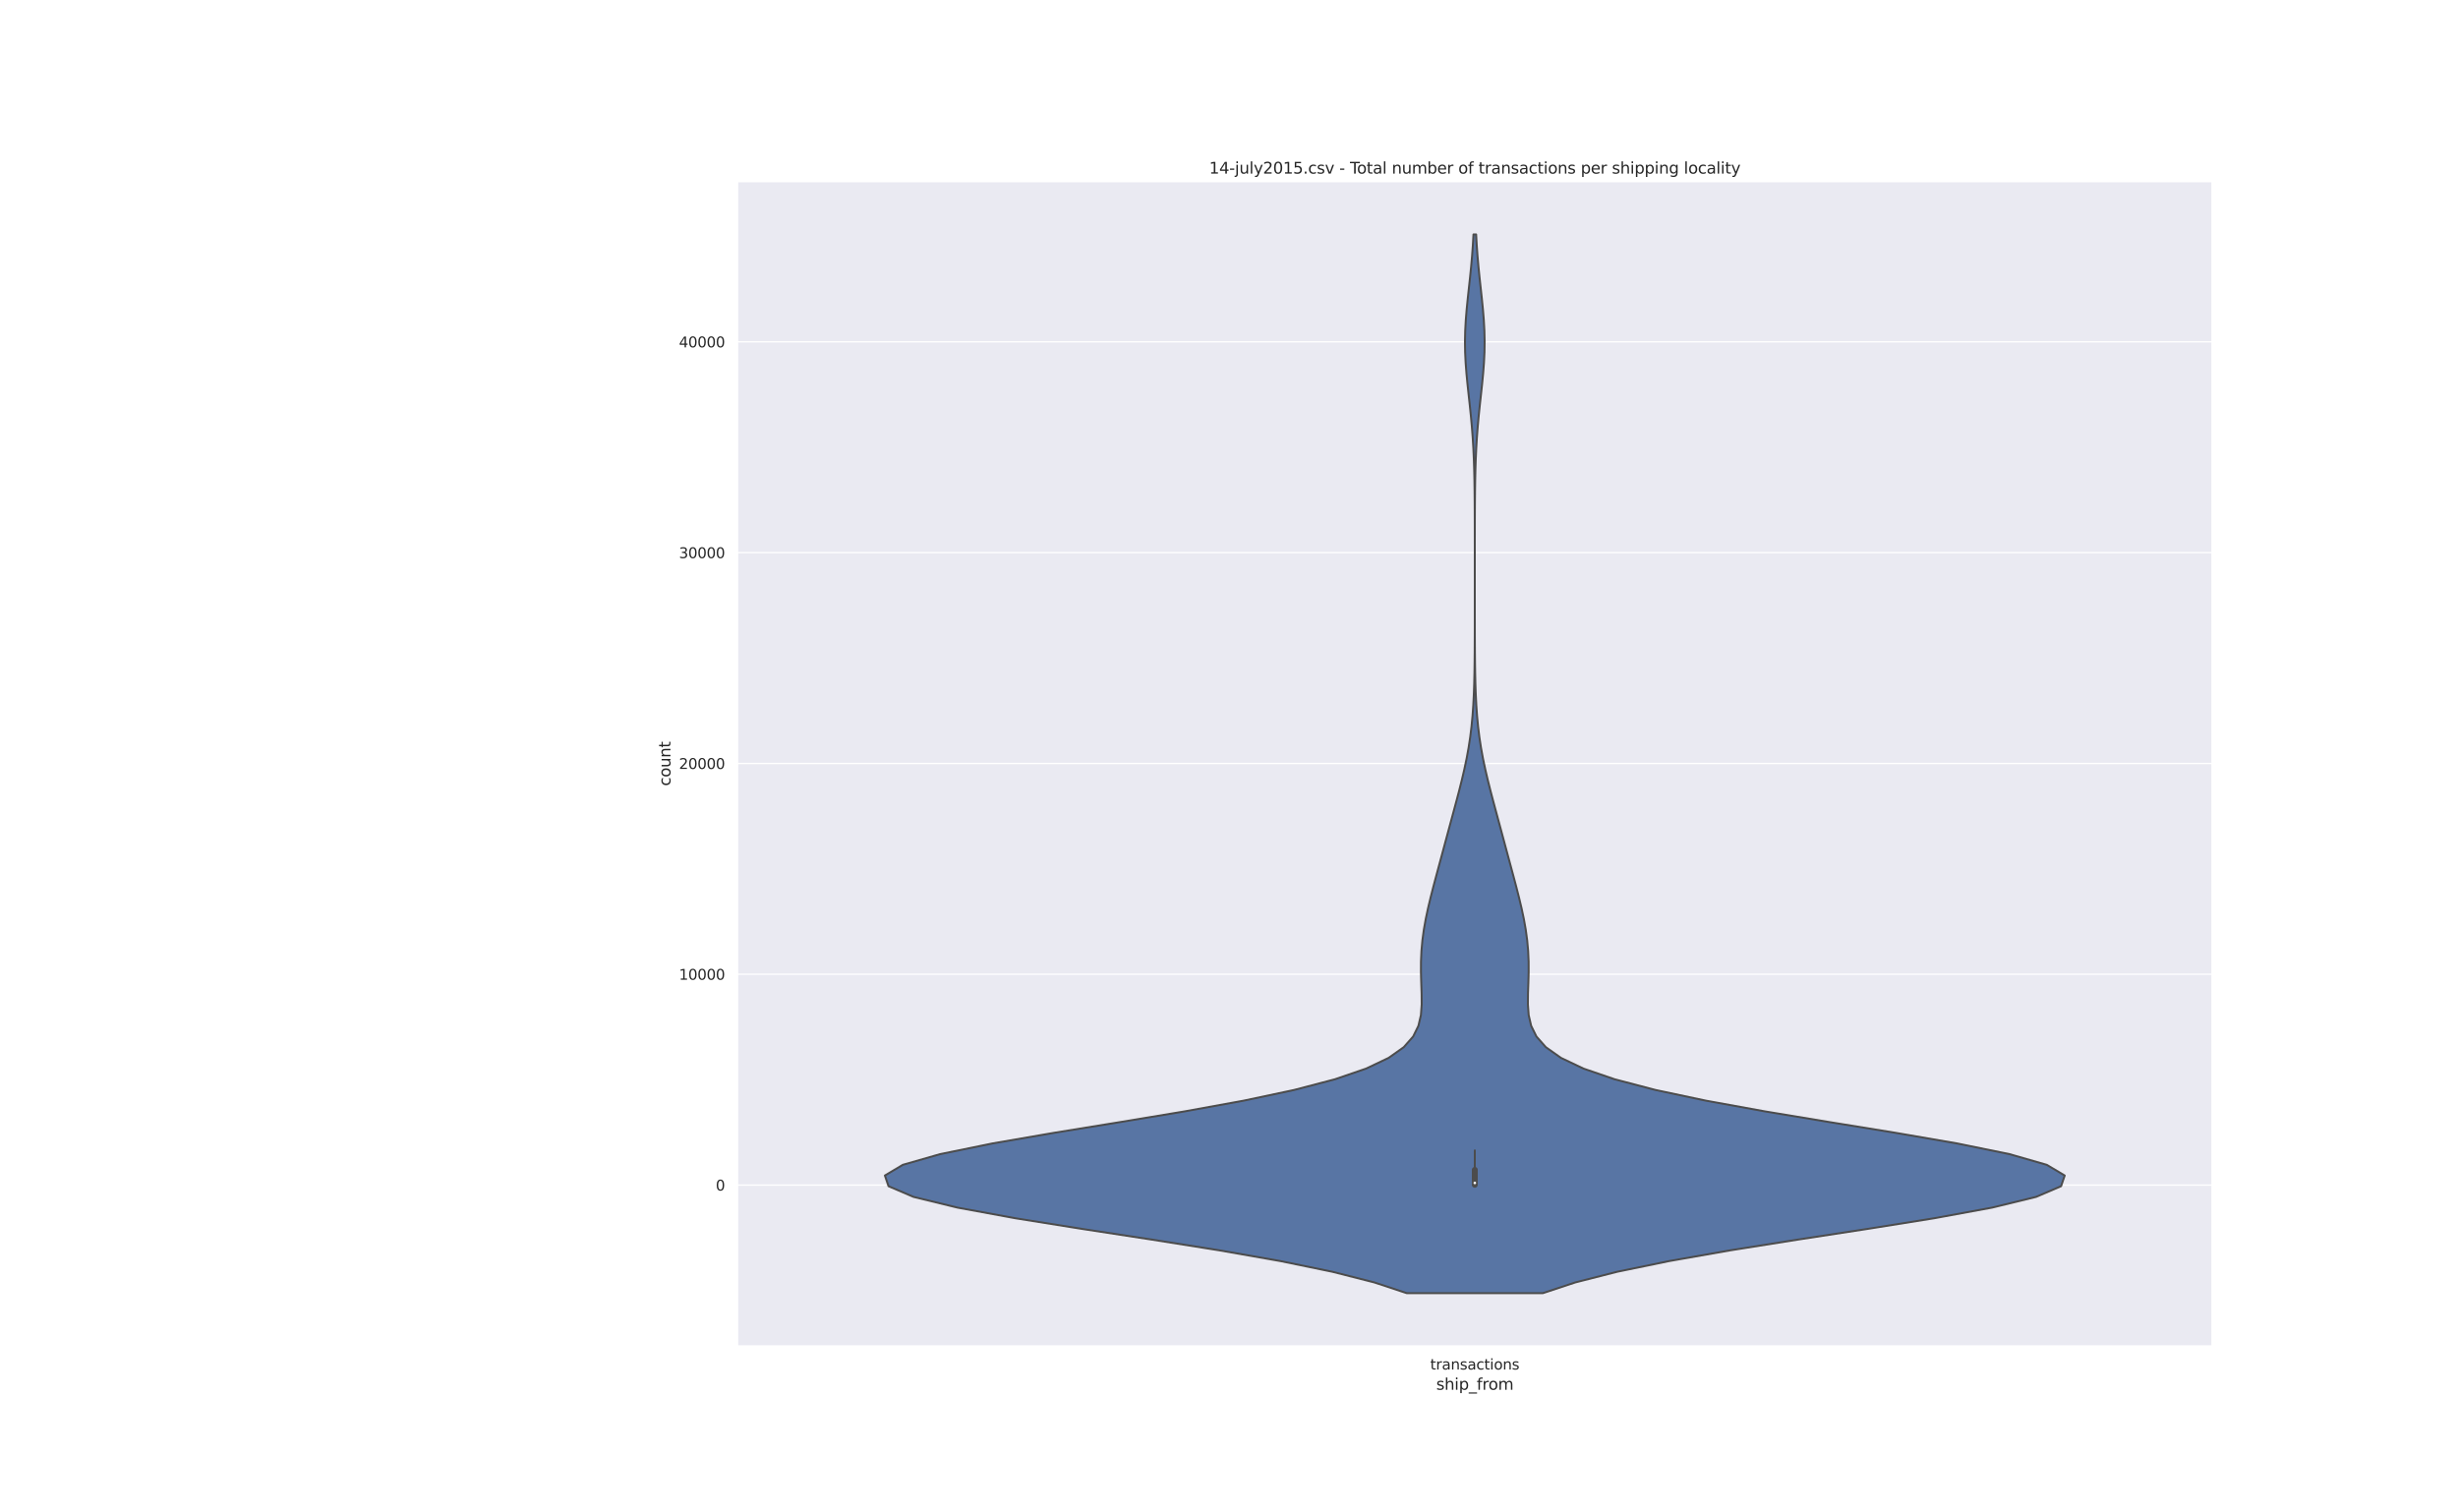 <?xml version="1.0" encoding="utf-8" standalone="no"?>
<!DOCTYPE svg PUBLIC "-//W3C//DTD SVG 1.1//EN"
  "http://www.w3.org/Graphics/SVG/1.1/DTD/svg11.dtd">
<svg height="1152pt" version="1.1" viewBox="0 0 1872 1152" width="1872pt" xmlns="http://www.w3.org/2000/svg" xmlns:xlink="http://www.w3.org/1999/xlink">
 <defs>
  <style type="text/css">*{stroke-linecap:butt;stroke-linejoin:round;}</style>
 </defs>
 <g id="figure_1">
  <g id="patch_1">
   <path d="M 0 1152 
L 1872 1152 
L 1872 0 
L 0 0 
z
" style="fill:#ffffff;"/>
  </g>
  <g id="axes_1">
   <g id="patch_2">
    <path d="M 561.6 1025.28 
L 1684.8 1025.28 
L 1684.8 138.24 
L 561.6 138.24 
z
" style="fill:#eaeaf2;"/>
   </g>
   <g id="matplotlib.axis_1">
    <g id="xtick_1">
     <g id="text_1">
      <!-- transactions -->
      <g style="fill:#262626;" transform="translate(1089.267 1043.138)scale(0.11 -0.11)">
       <defs>
        <path d="M 1172 4494 
L 1172 3500 
L 2356 3500 
L 2356 3053 
L 1172 3053 
L 1172 1153 
Q 1172 725 1289 603 
Q 1406 481 1766 481 
L 2356 481 
L 2356 0 
L 1766 0 
Q 1100 0 847 248 
Q 594 497 594 1153 
L 594 3053 
L 172 3053 
L 172 3500 
L 594 3500 
L 594 4494 
L 1172 4494 
z
" id="DejaVuSans-74" transform="scale(0.016)"/>
        <path d="M 2631 2963 
Q 2534 3019 2420 3045 
Q 2306 3072 2169 3072 
Q 1681 3072 1420 2755 
Q 1159 2438 1159 1844 
L 1159 0 
L 581 0 
L 581 3500 
L 1159 3500 
L 1159 2956 
Q 1341 3275 1631 3429 
Q 1922 3584 2338 3584 
Q 2397 3584 2469 3576 
Q 2541 3569 2628 3553 
L 2631 2963 
z
" id="DejaVuSans-72" transform="scale(0.016)"/>
        <path d="M 2194 1759 
Q 1497 1759 1228 1600 
Q 959 1441 959 1056 
Q 959 750 1161 570 
Q 1363 391 1709 391 
Q 2188 391 2477 730 
Q 2766 1069 2766 1631 
L 2766 1759 
L 2194 1759 
z
M 3341 1997 
L 3341 0 
L 2766 0 
L 2766 531 
Q 2569 213 2275 61 
Q 1981 -91 1556 -91 
Q 1019 -91 701 211 
Q 384 513 384 1019 
Q 384 1609 779 1909 
Q 1175 2209 1959 2209 
L 2766 2209 
L 2766 2266 
Q 2766 2663 2505 2880 
Q 2244 3097 1772 3097 
Q 1472 3097 1187 3025 
Q 903 2953 641 2809 
L 641 3341 
Q 956 3463 1253 3523 
Q 1550 3584 1831 3584 
Q 2591 3584 2966 3190 
Q 3341 2797 3341 1997 
z
" id="DejaVuSans-61" transform="scale(0.016)"/>
        <path d="M 3513 2113 
L 3513 0 
L 2938 0 
L 2938 2094 
Q 2938 2591 2744 2837 
Q 2550 3084 2163 3084 
Q 1697 3084 1428 2787 
Q 1159 2491 1159 1978 
L 1159 0 
L 581 0 
L 581 3500 
L 1159 3500 
L 1159 2956 
Q 1366 3272 1645 3428 
Q 1925 3584 2291 3584 
Q 2894 3584 3203 3211 
Q 3513 2838 3513 2113 
z
" id="DejaVuSans-6e" transform="scale(0.016)"/>
        <path d="M 2834 3397 
L 2834 2853 
Q 2591 2978 2328 3040 
Q 2066 3103 1784 3103 
Q 1356 3103 1142 2972 
Q 928 2841 928 2578 
Q 928 2378 1081 2264 
Q 1234 2150 1697 2047 
L 1894 2003 
Q 2506 1872 2764 1633 
Q 3022 1394 3022 966 
Q 3022 478 2636 193 
Q 2250 -91 1575 -91 
Q 1294 -91 989 -36 
Q 684 19 347 128 
L 347 722 
Q 666 556 975 473 
Q 1284 391 1588 391 
Q 1994 391 2212 530 
Q 2431 669 2431 922 
Q 2431 1156 2273 1281 
Q 2116 1406 1581 1522 
L 1381 1569 
Q 847 1681 609 1914 
Q 372 2147 372 2553 
Q 372 3047 722 3315 
Q 1072 3584 1716 3584 
Q 2034 3584 2315 3537 
Q 2597 3491 2834 3397 
z
" id="DejaVuSans-73" transform="scale(0.016)"/>
        <path d="M 3122 3366 
L 3122 2828 
Q 2878 2963 2633 3030 
Q 2388 3097 2138 3097 
Q 1578 3097 1268 2742 
Q 959 2388 959 1747 
Q 959 1106 1268 751 
Q 1578 397 2138 397 
Q 2388 397 2633 464 
Q 2878 531 3122 666 
L 3122 134 
Q 2881 22 2623 -34 
Q 2366 -91 2075 -91 
Q 1284 -91 818 406 
Q 353 903 353 1747 
Q 353 2603 823 3093 
Q 1294 3584 2113 3584 
Q 2378 3584 2631 3529 
Q 2884 3475 3122 3366 
z
" id="DejaVuSans-63" transform="scale(0.016)"/>
        <path d="M 603 3500 
L 1178 3500 
L 1178 0 
L 603 0 
L 603 3500 
z
M 603 4863 
L 1178 4863 
L 1178 4134 
L 603 4134 
L 603 4863 
z
" id="DejaVuSans-69" transform="scale(0.016)"/>
        <path d="M 1959 3097 
Q 1497 3097 1228 2736 
Q 959 2375 959 1747 
Q 959 1119 1226 758 
Q 1494 397 1959 397 
Q 2419 397 2687 759 
Q 2956 1122 2956 1747 
Q 2956 2369 2687 2733 
Q 2419 3097 1959 3097 
z
M 1959 3584 
Q 2709 3584 3137 3096 
Q 3566 2609 3566 1747 
Q 3566 888 3137 398 
Q 2709 -91 1959 -91 
Q 1206 -91 779 398 
Q 353 888 353 1747 
Q 353 2609 779 3096 
Q 1206 3584 1959 3584 
z
" id="DejaVuSans-6f" transform="scale(0.016)"/>
       </defs>
       <use xlink:href="#DejaVuSans-74"/>
       <use x="39.209" xlink:href="#DejaVuSans-72"/>
       <use x="80.322" xlink:href="#DejaVuSans-61"/>
       <use x="141.602" xlink:href="#DejaVuSans-6e"/>
       <use x="204.98" xlink:href="#DejaVuSans-73"/>
       <use x="257.08" xlink:href="#DejaVuSans-61"/>
       <use x="318.359" xlink:href="#DejaVuSans-63"/>
       <use x="373.34" xlink:href="#DejaVuSans-74"/>
       <use x="412.549" xlink:href="#DejaVuSans-69"/>
       <use x="440.332" xlink:href="#DejaVuSans-6f"/>
       <use x="501.514" xlink:href="#DejaVuSans-6e"/>
       <use x="564.893" xlink:href="#DejaVuSans-73"/>
      </g>
     </g>
    </g>
    <g id="text_2">
     <!-- ship_from -->
     <g style="fill:#262626;" transform="translate(1093.837 1058.544)scale(0.12 -0.12)">
      <defs>
       <path d="M 3513 2113 
L 3513 0 
L 2938 0 
L 2938 2094 
Q 2938 2591 2744 2837 
Q 2550 3084 2163 3084 
Q 1697 3084 1428 2787 
Q 1159 2491 1159 1978 
L 1159 0 
L 581 0 
L 581 4863 
L 1159 4863 
L 1159 2956 
Q 1366 3272 1645 3428 
Q 1925 3584 2291 3584 
Q 2894 3584 3203 3211 
Q 3513 2838 3513 2113 
z
" id="DejaVuSans-68" transform="scale(0.016)"/>
       <path d="M 1159 525 
L 1159 -1331 
L 581 -1331 
L 581 3500 
L 1159 3500 
L 1159 2969 
Q 1341 3281 1617 3432 
Q 1894 3584 2278 3584 
Q 2916 3584 3314 3078 
Q 3713 2572 3713 1747 
Q 3713 922 3314 415 
Q 2916 -91 2278 -91 
Q 1894 -91 1617 61 
Q 1341 213 1159 525 
z
M 3116 1747 
Q 3116 2381 2855 2742 
Q 2594 3103 2138 3103 
Q 1681 3103 1420 2742 
Q 1159 2381 1159 1747 
Q 1159 1113 1420 752 
Q 1681 391 2138 391 
Q 2594 391 2855 752 
Q 3116 1113 3116 1747 
z
" id="DejaVuSans-70" transform="scale(0.016)"/>
       <path d="M 3263 -1063 
L 3263 -1509 
L -63 -1509 
L -63 -1063 
L 3263 -1063 
z
" id="DejaVuSans-5f" transform="scale(0.016)"/>
       <path d="M 2375 4863 
L 2375 4384 
L 1825 4384 
Q 1516 4384 1395 4259 
Q 1275 4134 1275 3809 
L 1275 3500 
L 2222 3500 
L 2222 3053 
L 1275 3053 
L 1275 0 
L 697 0 
L 697 3053 
L 147 3053 
L 147 3500 
L 697 3500 
L 697 3744 
Q 697 4328 969 4595 
Q 1241 4863 1831 4863 
L 2375 4863 
z
" id="DejaVuSans-66" transform="scale(0.016)"/>
       <path d="M 3328 2828 
Q 3544 3216 3844 3400 
Q 4144 3584 4550 3584 
Q 5097 3584 5394 3201 
Q 5691 2819 5691 2113 
L 5691 0 
L 5113 0 
L 5113 2094 
Q 5113 2597 4934 2840 
Q 4756 3084 4391 3084 
Q 3944 3084 3684 2787 
Q 3425 2491 3425 1978 
L 3425 0 
L 2847 0 
L 2847 2094 
Q 2847 2600 2669 2842 
Q 2491 3084 2119 3084 
Q 1678 3084 1418 2786 
Q 1159 2488 1159 1978 
L 1159 0 
L 581 0 
L 581 3500 
L 1159 3500 
L 1159 2956 
Q 1356 3278 1631 3431 
Q 1906 3584 2284 3584 
Q 2666 3584 2933 3390 
Q 3200 3197 3328 2828 
z
" id="DejaVuSans-6d" transform="scale(0.016)"/>
      </defs>
      <use xlink:href="#DejaVuSans-73"/>
      <use x="52.1" xlink:href="#DejaVuSans-68"/>
      <use x="115.479" xlink:href="#DejaVuSans-69"/>
      <use x="143.262" xlink:href="#DejaVuSans-70"/>
      <use x="206.738" xlink:href="#DejaVuSans-5f"/>
      <use x="256.738" xlink:href="#DejaVuSans-66"/>
      <use x="291.943" xlink:href="#DejaVuSans-72"/>
      <use x="330.807" xlink:href="#DejaVuSans-6f"/>
      <use x="391.988" xlink:href="#DejaVuSans-6d"/>
     </g>
    </g>
   </g>
   <g id="matplotlib.axis_2">
    <g id="ytick_1">
     <g id="line2d_1">
      <path clip-path="url(#pccc70f3cec)" d="M 561.6 902.635 
L 1684.8 902.635 
" style="fill:none;stroke:#ffffff;stroke-linecap:round;"/>
     </g>
     <g id="text_3">
      <!-- 0 -->
      <g style="fill:#262626;" transform="translate(545.101 906.814)scale(0.11 -0.11)">
       <defs>
        <path d="M 2034 4250 
Q 1547 4250 1301 3770 
Q 1056 3291 1056 2328 
Q 1056 1369 1301 889 
Q 1547 409 2034 409 
Q 2525 409 2770 889 
Q 3016 1369 3016 2328 
Q 3016 3291 2770 3770 
Q 2525 4250 2034 4250 
z
M 2034 4750 
Q 2819 4750 3233 4129 
Q 3647 3509 3647 2328 
Q 3647 1150 3233 529 
Q 2819 -91 2034 -91 
Q 1250 -91 836 529 
Q 422 1150 422 2328 
Q 422 3509 836 4129 
Q 1250 4750 2034 4750 
z
" id="DejaVuSans-30" transform="scale(0.016)"/>
       </defs>
       <use xlink:href="#DejaVuSans-30"/>
      </g>
     </g>
    </g>
    <g id="ytick_2">
     <g id="line2d_2">
      <path clip-path="url(#pccc70f3cec)" d="M 561.6 742.069 
L 1684.8 742.069 
" style="fill:none;stroke:#ffffff;stroke-linecap:round;"/>
     </g>
     <g id="text_4">
      <!-- 10000 -->
      <g style="fill:#262626;" transform="translate(517.106 746.248)scale(0.11 -0.11)">
       <defs>
        <path d="M 794 531 
L 1825 531 
L 1825 4091 
L 703 3866 
L 703 4441 
L 1819 4666 
L 2450 4666 
L 2450 531 
L 3481 531 
L 3481 0 
L 794 0 
L 794 531 
z
" id="DejaVuSans-31" transform="scale(0.016)"/>
       </defs>
       <use xlink:href="#DejaVuSans-31"/>
       <use x="63.623" xlink:href="#DejaVuSans-30"/>
       <use x="127.246" xlink:href="#DejaVuSans-30"/>
       <use x="190.869" xlink:href="#DejaVuSans-30"/>
       <use x="254.492" xlink:href="#DejaVuSans-30"/>
      </g>
     </g>
    </g>
    <g id="ytick_3">
     <g id="line2d_3">
      <path clip-path="url(#pccc70f3cec)" d="M 561.6 581.503 
L 1684.8 581.503 
" style="fill:none;stroke:#ffffff;stroke-linecap:round;"/>
     </g>
     <g id="text_5">
      <!-- 20000 -->
      <g style="fill:#262626;" transform="translate(517.106 585.682)scale(0.11 -0.11)">
       <defs>
        <path d="M 1228 531 
L 3431 531 
L 3431 0 
L 469 0 
L 469 531 
Q 828 903 1448 1529 
Q 2069 2156 2228 2338 
Q 2531 2678 2651 2914 
Q 2772 3150 2772 3378 
Q 2772 3750 2511 3984 
Q 2250 4219 1831 4219 
Q 1534 4219 1204 4116 
Q 875 4013 500 3803 
L 500 4441 
Q 881 4594 1212 4672 
Q 1544 4750 1819 4750 
Q 2544 4750 2975 4387 
Q 3406 4025 3406 3419 
Q 3406 3131 3298 2873 
Q 3191 2616 2906 2266 
Q 2828 2175 2409 1742 
Q 1991 1309 1228 531 
z
" id="DejaVuSans-32" transform="scale(0.016)"/>
       </defs>
       <use xlink:href="#DejaVuSans-32"/>
       <use x="63.623" xlink:href="#DejaVuSans-30"/>
       <use x="127.246" xlink:href="#DejaVuSans-30"/>
       <use x="190.869" xlink:href="#DejaVuSans-30"/>
       <use x="254.492" xlink:href="#DejaVuSans-30"/>
      </g>
     </g>
    </g>
    <g id="ytick_4">
     <g id="line2d_4">
      <path clip-path="url(#pccc70f3cec)" d="M 561.6 420.937 
L 1684.8 420.937 
" style="fill:none;stroke:#ffffff;stroke-linecap:round;"/>
     </g>
     <g id="text_6">
      <!-- 30000 -->
      <g style="fill:#262626;" transform="translate(517.106 425.116)scale(0.11 -0.11)">
       <defs>
        <path d="M 2597 2516 
Q 3050 2419 3304 2112 
Q 3559 1806 3559 1356 
Q 3559 666 3084 287 
Q 2609 -91 1734 -91 
Q 1441 -91 1130 -33 
Q 819 25 488 141 
L 488 750 
Q 750 597 1062 519 
Q 1375 441 1716 441 
Q 2309 441 2620 675 
Q 2931 909 2931 1356 
Q 2931 1769 2642 2001 
Q 2353 2234 1838 2234 
L 1294 2234 
L 1294 2753 
L 1863 2753 
Q 2328 2753 2575 2939 
Q 2822 3125 2822 3475 
Q 2822 3834 2567 4026 
Q 2313 4219 1838 4219 
Q 1578 4219 1281 4162 
Q 984 4106 628 3988 
L 628 4550 
Q 988 4650 1302 4700 
Q 1616 4750 1894 4750 
Q 2613 4750 3031 4423 
Q 3450 4097 3450 3541 
Q 3450 3153 3228 2886 
Q 3006 2619 2597 2516 
z
" id="DejaVuSans-33" transform="scale(0.016)"/>
       </defs>
       <use xlink:href="#DejaVuSans-33"/>
       <use x="63.623" xlink:href="#DejaVuSans-30"/>
       <use x="127.246" xlink:href="#DejaVuSans-30"/>
       <use x="190.869" xlink:href="#DejaVuSans-30"/>
       <use x="254.492" xlink:href="#DejaVuSans-30"/>
      </g>
     </g>
    </g>
    <g id="ytick_5">
     <g id="line2d_5">
      <path clip-path="url(#pccc70f3cec)" d="M 561.6 260.371 
L 1684.8 260.371 
" style="fill:none;stroke:#ffffff;stroke-linecap:round;"/>
     </g>
     <g id="text_7">
      <!-- 40000 -->
      <g style="fill:#262626;" transform="translate(517.106 264.551)scale(0.11 -0.11)">
       <defs>
        <path d="M 2419 4116 
L 825 1625 
L 2419 1625 
L 2419 4116 
z
M 2253 4666 
L 3047 4666 
L 3047 1625 
L 3713 1625 
L 3713 1100 
L 3047 1100 
L 3047 0 
L 2419 0 
L 2419 1100 
L 313 1100 
L 313 1709 
L 2253 4666 
z
" id="DejaVuSans-34" transform="scale(0.016)"/>
       </defs>
       <use xlink:href="#DejaVuSans-34"/>
       <use x="63.623" xlink:href="#DejaVuSans-30"/>
       <use x="127.246" xlink:href="#DejaVuSans-30"/>
       <use x="190.869" xlink:href="#DejaVuSans-30"/>
       <use x="254.492" xlink:href="#DejaVuSans-30"/>
      </g>
     </g>
    </g>
    <g id="text_8">
     <!-- count -->
     <g style="fill:#262626;" transform="translate(510.611 598.688)rotate(-90)scale(0.12 -0.12)">
      <defs>
       <path d="M 544 1381 
L 544 3500 
L 1119 3500 
L 1119 1403 
Q 1119 906 1312 657 
Q 1506 409 1894 409 
Q 2359 409 2629 706 
Q 2900 1003 2900 1516 
L 2900 3500 
L 3475 3500 
L 3475 0 
L 2900 0 
L 2900 538 
Q 2691 219 2414 64 
Q 2138 -91 1772 -91 
Q 1169 -91 856 284 
Q 544 659 544 1381 
z
M 1991 3584 
L 1991 3584 
z
" id="DejaVuSans-75" transform="scale(0.016)"/>
      </defs>
      <use xlink:href="#DejaVuSans-63"/>
      <use x="54.98" xlink:href="#DejaVuSans-6f"/>
      <use x="116.162" xlink:href="#DejaVuSans-75"/>
      <use x="179.541" xlink:href="#DejaVuSans-6e"/>
      <use x="242.92" xlink:href="#DejaVuSans-74"/>
     </g>
    </g>
   </g>
   <g id="PolyCollection_1">
    <defs>
     <path d="M 1175.087 -167.04 
L 1071.313 -167.04 
L 1046.711 -175.185 
L 1014.712 -183.331 
L 975.146 -191.476 
L 928.779 -199.622 
L 877.517 -207.767 
L 824.417 -215.913 
L 773.474 -224.058 
L 729.154 -232.204 
L 695.752 -240.349 
L 676.689 -248.495 
L 673.92 -256.64 
L 687.579 -264.785 
L 715.967 -272.931 
L 755.865 -281.076 
L 803.114 -289.222 
L 853.295 -297.367 
L 902.371 -305.513 
L 947.162 -313.658 
L 985.589 -321.804 
L 1016.691 -329.949 
L 1040.456 -338.095 
L 1057.561 -346.24 
L 1069.085 -354.385 
L 1076.259 -362.531 
L 1080.271 -370.676 
L 1082.162 -378.822 
L 1082.763 -386.967 
L 1082.7 -395.113 
L 1082.412 -403.258 
L 1082.189 -411.404 
L 1082.208 -419.549 
L 1082.567 -427.695 
L 1083.302 -435.84 
L 1084.413 -443.985 
L 1085.863 -452.131 
L 1087.596 -460.276 
L 1089.541 -468.422 
L 1091.627 -476.567 
L 1093.79 -484.713 
L 1095.982 -492.858 
L 1098.179 -501.004 
L 1100.372 -509.149 
L 1102.566 -517.295 
L 1104.767 -525.44 
L 1106.971 -533.585 
L 1109.161 -541.731 
L 1111.304 -549.876 
L 1113.354 -558.022 
L 1115.26 -566.167 
L 1116.975 -574.313 
L 1118.464 -582.458 
L 1119.708 -590.604 
L 1120.709 -598.749 
L 1121.481 -606.895 
L 1122.055 -615.04 
L 1122.464 -623.185 
L 1122.743 -631.331 
L 1122.927 -639.476 
L 1123.042 -647.622 
L 1123.112 -655.767 
L 1123.153 -663.913 
L 1123.176 -672.058 
L 1123.188 -680.204 
L 1123.194 -688.349 
L 1123.197 -696.495 
L 1123.199 -704.64 
L 1123.199 -712.785 
L 1123.198 -720.931 
L 1123.197 -729.076 
L 1123.193 -737.222 
L 1123.186 -745.367 
L 1123.172 -753.513 
L 1123.146 -761.658 
L 1123.102 -769.804 
L 1123.028 -777.949 
L 1122.909 -786.095 
L 1122.728 -794.24 
L 1122.463 -802.385 
L 1122.094 -810.531 
L 1121.603 -818.676 
L 1120.983 -826.822 
L 1120.24 -834.967 
L 1119.4 -843.113 
L 1118.508 -851.258 
L 1117.63 -859.404 
L 1116.841 -867.549 
L 1116.218 -875.695 
L 1115.829 -883.84 
L 1115.717 -891.985 
L 1115.894 -900.131 
L 1116.341 -908.276 
L 1117.007 -916.422 
L 1117.823 -924.567 
L 1118.711 -932.713 
L 1119.596 -940.858 
L 1120.417 -949.004 
L 1121.134 -957.149 
L 1121.725 -965.295 
L 1122.187 -973.44 
L 1124.213 -973.44 
L 1124.213 -973.44 
L 1124.675 -965.295 
L 1125.266 -957.149 
L 1125.983 -949.004 
L 1126.804 -940.858 
L 1127.689 -932.713 
L 1128.577 -924.567 
L 1129.393 -916.422 
L 1130.059 -908.276 
L 1130.506 -900.131 
L 1130.683 -891.985 
L 1130.571 -883.84 
L 1130.182 -875.695 
L 1129.559 -867.549 
L 1128.77 -859.404 
L 1127.892 -851.258 
L 1127 -843.113 
L 1126.16 -834.967 
L 1125.417 -826.822 
L 1124.797 -818.676 
L 1124.306 -810.531 
L 1123.937 -802.385 
L 1123.672 -794.24 
L 1123.491 -786.095 
L 1123.372 -777.949 
L 1123.298 -769.804 
L 1123.254 -761.658 
L 1123.228 -753.513 
L 1123.214 -745.367 
L 1123.207 -737.222 
L 1123.203 -729.076 
L 1123.202 -720.931 
L 1123.201 -712.785 
L 1123.201 -704.64 
L 1123.203 -696.495 
L 1123.206 -688.349 
L 1123.212 -680.204 
L 1123.224 -672.058 
L 1123.247 -663.913 
L 1123.288 -655.767 
L 1123.358 -647.622 
L 1123.473 -639.476 
L 1123.657 -631.331 
L 1123.936 -623.185 
L 1124.345 -615.04 
L 1124.919 -606.895 
L 1125.691 -598.749 
L 1126.692 -590.604 
L 1127.936 -582.458 
L 1129.425 -574.313 
L 1131.14 -566.167 
L 1133.046 -558.022 
L 1135.096 -549.876 
L 1137.239 -541.731 
L 1139.429 -533.585 
L 1141.633 -525.44 
L 1143.834 -517.295 
L 1146.028 -509.149 
L 1148.221 -501.004 
L 1150.418 -492.858 
L 1152.61 -484.713 
L 1154.773 -476.567 
L 1156.859 -468.422 
L 1158.804 -460.276 
L 1160.537 -452.131 
L 1161.987 -443.985 
L 1163.098 -435.84 
L 1163.833 -427.695 
L 1164.192 -419.549 
L 1164.211 -411.404 
L 1163.988 -403.258 
L 1163.7 -395.113 
L 1163.637 -386.967 
L 1164.238 -378.822 
L 1166.129 -370.676 
L 1170.141 -362.531 
L 1177.315 -354.385 
L 1188.839 -346.24 
L 1205.944 -338.095 
L 1229.709 -329.949 
L 1260.811 -321.804 
L 1299.238 -313.658 
L 1344.029 -305.513 
L 1393.105 -297.367 
L 1443.286 -289.222 
L 1490.535 -281.076 
L 1530.433 -272.931 
L 1558.821 -264.785 
L 1572.48 -256.64 
L 1569.711 -248.495 
L 1550.648 -240.349 
L 1517.246 -232.204 
L 1472.926 -224.058 
L 1421.983 -215.913 
L 1368.883 -207.767 
L 1317.621 -199.622 
L 1271.254 -191.476 
L 1231.688 -183.331 
L 1199.689 -175.185 
L 1175.087 -167.04 
z
" id="m5a4935b1a3" style="stroke:#4c4c4c;stroke-width:1.5;"/>
    </defs>
    <g clip-path="url(#pccc70f3cec)">
     <use style="fill:#5875a4;stroke:#4c4c4c;stroke-width:1.5;" x="0" xlink:href="#m5a4935b1a3" y="1152"/>
    </g>
   </g>
   <g id="line2d_6">
    <path clip-path="url(#pccc70f3cec)" d="M 1123.2 902.587 
L 1123.2 876.206 
" style="fill:none;stroke:#4c4c4c;stroke-linecap:round;stroke-width:1.5;"/>
   </g>
   <g id="line2d_7">
    <path clip-path="url(#pccc70f3cec)" d="M 1123.2 902.426 
L 1123.2 891.066 
" style="fill:none;stroke:#4c4c4c;stroke-linecap:round;stroke-width:4.5;"/>
   </g>
   <g id="patch_3">
    <path d="M 561.6 1025.28 
L 561.6 138.24 
" style="fill:none;stroke:#ffffff;stroke-linecap:square;stroke-linejoin:miter;stroke-width:1.25;"/>
   </g>
   <g id="patch_4">
    <path d="M 1684.8 1025.28 
L 1684.8 138.24 
" style="fill:none;stroke:#ffffff;stroke-linecap:square;stroke-linejoin:miter;stroke-width:1.25;"/>
   </g>
   <g id="patch_5">
    <path d="M 561.6 1025.28 
L 1684.8 1025.28 
" style="fill:none;stroke:#ffffff;stroke-linecap:square;stroke-linejoin:miter;stroke-width:1.25;"/>
   </g>
   <g id="patch_6">
    <path d="M 561.6 138.24 
L 1684.8 138.24 
" style="fill:none;stroke:#ffffff;stroke-linecap:square;stroke-linejoin:miter;stroke-width:1.25;"/>
   </g>
   <g id="PathCollection_1">
    <defs>
     <path d="M 0 1.5 
C 0.398 1.5 0.779 1.342 1.061 1.061 
C 1.342 0.779 1.5 0.398 1.5 0 
C 1.5 -0.398 1.342 -0.779 1.061 -1.061 
C 0.779 -1.342 0.398 -1.5 0 -1.5 
C -0.398 -1.5 -0.779 -1.342 -1.061 -1.061 
C -1.342 -0.779 -1.5 -0.398 -1.5 0 
C -1.5 0.398 -1.342 0.779 -1.061 1.061 
C -0.779 1.342 -0.398 1.5 0 1.5 
z
" id="m0ac9e7ad03" style="stroke:#4c4c4c;"/>
    </defs>
    <g clip-path="url(#pccc70f3cec)">
     <use style="fill:#ffffff;stroke:#4c4c4c;" x="1123.2" xlink:href="#m0ac9e7ad03" y="901.005"/>
    </g>
   </g>
   <g id="text_9">
    <!-- 14-july2015.csv - Total number of transactions per shipping locality -->
    <g style="fill:#262626;" transform="translate(920.9 132.24)scale(0.12 -0.12)">
     <defs>
      <path d="M 313 2009 
L 1997 2009 
L 1997 1497 
L 313 1497 
L 313 2009 
z
" id="DejaVuSans-2d" transform="scale(0.016)"/>
      <path d="M 603 3500 
L 1178 3500 
L 1178 -63 
Q 1178 -731 923 -1031 
Q 669 -1331 103 -1331 
L -116 -1331 
L -116 -844 
L 38 -844 
Q 366 -844 484 -692 
Q 603 -541 603 -63 
L 603 3500 
z
M 603 4863 
L 1178 4863 
L 1178 4134 
L 603 4134 
L 603 4863 
z
" id="DejaVuSans-6a" transform="scale(0.016)"/>
      <path d="M 603 4863 
L 1178 4863 
L 1178 0 
L 603 0 
L 603 4863 
z
" id="DejaVuSans-6c" transform="scale(0.016)"/>
      <path d="M 2059 -325 
Q 1816 -950 1584 -1140 
Q 1353 -1331 966 -1331 
L 506 -1331 
L 506 -850 
L 844 -850 
Q 1081 -850 1212 -737 
Q 1344 -625 1503 -206 
L 1606 56 
L 191 3500 
L 800 3500 
L 1894 763 
L 2988 3500 
L 3597 3500 
L 2059 -325 
z
" id="DejaVuSans-79" transform="scale(0.016)"/>
      <path d="M 691 4666 
L 3169 4666 
L 3169 4134 
L 1269 4134 
L 1269 2991 
Q 1406 3038 1543 3061 
Q 1681 3084 1819 3084 
Q 2600 3084 3056 2656 
Q 3513 2228 3513 1497 
Q 3513 744 3044 326 
Q 2575 -91 1722 -91 
Q 1428 -91 1123 -41 
Q 819 9 494 109 
L 494 744 
Q 775 591 1075 516 
Q 1375 441 1709 441 
Q 2250 441 2565 725 
Q 2881 1009 2881 1497 
Q 2881 1984 2565 2268 
Q 2250 2553 1709 2553 
Q 1456 2553 1204 2497 
Q 953 2441 691 2322 
L 691 4666 
z
" id="DejaVuSans-35" transform="scale(0.016)"/>
      <path d="M 684 794 
L 1344 794 
L 1344 0 
L 684 0 
L 684 794 
z
" id="DejaVuSans-2e" transform="scale(0.016)"/>
      <path d="M 191 3500 
L 800 3500 
L 1894 563 
L 2988 3500 
L 3597 3500 
L 2284 0 
L 1503 0 
L 191 3500 
z
" id="DejaVuSans-76" transform="scale(0.016)"/>
      <path id="DejaVuSans-20" transform="scale(0.016)"/>
      <path d="M -19 4666 
L 3928 4666 
L 3928 4134 
L 2272 4134 
L 2272 0 
L 1638 0 
L 1638 4134 
L -19 4134 
L -19 4666 
z
" id="DejaVuSans-54" transform="scale(0.016)"/>
      <path d="M 3116 1747 
Q 3116 2381 2855 2742 
Q 2594 3103 2138 3103 
Q 1681 3103 1420 2742 
Q 1159 2381 1159 1747 
Q 1159 1113 1420 752 
Q 1681 391 2138 391 
Q 2594 391 2855 752 
Q 3116 1113 3116 1747 
z
M 1159 2969 
Q 1341 3281 1617 3432 
Q 1894 3584 2278 3584 
Q 2916 3584 3314 3078 
Q 3713 2572 3713 1747 
Q 3713 922 3314 415 
Q 2916 -91 2278 -91 
Q 1894 -91 1617 61 
Q 1341 213 1159 525 
L 1159 0 
L 581 0 
L 581 4863 
L 1159 4863 
L 1159 2969 
z
" id="DejaVuSans-62" transform="scale(0.016)"/>
      <path d="M 3597 1894 
L 3597 1613 
L 953 1613 
Q 991 1019 1311 708 
Q 1631 397 2203 397 
Q 2534 397 2845 478 
Q 3156 559 3463 722 
L 3463 178 
Q 3153 47 2828 -22 
Q 2503 -91 2169 -91 
Q 1331 -91 842 396 
Q 353 884 353 1716 
Q 353 2575 817 3079 
Q 1281 3584 2069 3584 
Q 2775 3584 3186 3129 
Q 3597 2675 3597 1894 
z
M 3022 2063 
Q 3016 2534 2758 2815 
Q 2500 3097 2075 3097 
Q 1594 3097 1305 2825 
Q 1016 2553 972 2059 
L 3022 2063 
z
" id="DejaVuSans-65" transform="scale(0.016)"/>
      <path d="M 2906 1791 
Q 2906 2416 2648 2759 
Q 2391 3103 1925 3103 
Q 1463 3103 1205 2759 
Q 947 2416 947 1791 
Q 947 1169 1205 825 
Q 1463 481 1925 481 
Q 2391 481 2648 825 
Q 2906 1169 2906 1791 
z
M 3481 434 
Q 3481 -459 3084 -895 
Q 2688 -1331 1869 -1331 
Q 1566 -1331 1297 -1286 
Q 1028 -1241 775 -1147 
L 775 -588 
Q 1028 -725 1275 -790 
Q 1522 -856 1778 -856 
Q 2344 -856 2625 -561 
Q 2906 -266 2906 331 
L 2906 616 
Q 2728 306 2450 153 
Q 2172 0 1784 0 
Q 1141 0 747 490 
Q 353 981 353 1791 
Q 353 2603 747 3093 
Q 1141 3584 1784 3584 
Q 2172 3584 2450 3431 
Q 2728 3278 2906 2969 
L 2906 3500 
L 3481 3500 
L 3481 434 
z
" id="DejaVuSans-67" transform="scale(0.016)"/>
     </defs>
     <use xlink:href="#DejaVuSans-31"/>
     <use x="63.623" xlink:href="#DejaVuSans-34"/>
     <use x="127.246" xlink:href="#DejaVuSans-2d"/>
     <use x="163.33" xlink:href="#DejaVuSans-6a"/>
     <use x="191.113" xlink:href="#DejaVuSans-75"/>
     <use x="254.492" xlink:href="#DejaVuSans-6c"/>
     <use x="282.275" xlink:href="#DejaVuSans-79"/>
     <use x="341.455" xlink:href="#DejaVuSans-32"/>
     <use x="405.078" xlink:href="#DejaVuSans-30"/>
     <use x="468.701" xlink:href="#DejaVuSans-31"/>
     <use x="532.324" xlink:href="#DejaVuSans-35"/>
     <use x="595.947" xlink:href="#DejaVuSans-2e"/>
     <use x="627.734" xlink:href="#DejaVuSans-63"/>
     <use x="682.715" xlink:href="#DejaVuSans-73"/>
     <use x="734.814" xlink:href="#DejaVuSans-76"/>
     <use x="793.994" xlink:href="#DejaVuSans-20"/>
     <use x="825.781" xlink:href="#DejaVuSans-2d"/>
     <use x="861.865" xlink:href="#DejaVuSans-20"/>
     <use x="893.652" xlink:href="#DejaVuSans-54"/>
     <use x="937.736" xlink:href="#DejaVuSans-6f"/>
     <use x="998.918" xlink:href="#DejaVuSans-74"/>
     <use x="1038.127" xlink:href="#DejaVuSans-61"/>
     <use x="1099.406" xlink:href="#DejaVuSans-6c"/>
     <use x="1127.189" xlink:href="#DejaVuSans-20"/>
     <use x="1158.977" xlink:href="#DejaVuSans-6e"/>
     <use x="1222.355" xlink:href="#DejaVuSans-75"/>
     <use x="1285.734" xlink:href="#DejaVuSans-6d"/>
     <use x="1383.146" xlink:href="#DejaVuSans-62"/>
     <use x="1446.623" xlink:href="#DejaVuSans-65"/>
     <use x="1508.146" xlink:href="#DejaVuSans-72"/>
     <use x="1549.26" xlink:href="#DejaVuSans-20"/>
     <use x="1581.047" xlink:href="#DejaVuSans-6f"/>
     <use x="1642.229" xlink:href="#DejaVuSans-66"/>
     <use x="1677.434" xlink:href="#DejaVuSans-20"/>
     <use x="1709.221" xlink:href="#DejaVuSans-74"/>
     <use x="1748.43" xlink:href="#DejaVuSans-72"/>
     <use x="1789.543" xlink:href="#DejaVuSans-61"/>
     <use x="1850.822" xlink:href="#DejaVuSans-6e"/>
     <use x="1914.201" xlink:href="#DejaVuSans-73"/>
     <use x="1966.301" xlink:href="#DejaVuSans-61"/>
     <use x="2027.58" xlink:href="#DejaVuSans-63"/>
     <use x="2082.561" xlink:href="#DejaVuSans-74"/>
     <use x="2121.77" xlink:href="#DejaVuSans-69"/>
     <use x="2149.553" xlink:href="#DejaVuSans-6f"/>
     <use x="2210.734" xlink:href="#DejaVuSans-6e"/>
     <use x="2274.113" xlink:href="#DejaVuSans-73"/>
     <use x="2326.213" xlink:href="#DejaVuSans-20"/>
     <use x="2358" xlink:href="#DejaVuSans-70"/>
     <use x="2421.477" xlink:href="#DejaVuSans-65"/>
     <use x="2483" xlink:href="#DejaVuSans-72"/>
     <use x="2524.113" xlink:href="#DejaVuSans-20"/>
     <use x="2555.9" xlink:href="#DejaVuSans-73"/>
     <use x="2608" xlink:href="#DejaVuSans-68"/>
     <use x="2671.379" xlink:href="#DejaVuSans-69"/>
     <use x="2699.162" xlink:href="#DejaVuSans-70"/>
     <use x="2762.639" xlink:href="#DejaVuSans-70"/>
     <use x="2826.115" xlink:href="#DejaVuSans-69"/>
     <use x="2853.898" xlink:href="#DejaVuSans-6e"/>
     <use x="2917.277" xlink:href="#DejaVuSans-67"/>
     <use x="2980.754" xlink:href="#DejaVuSans-20"/>
     <use x="3012.541" xlink:href="#DejaVuSans-6c"/>
     <use x="3040.324" xlink:href="#DejaVuSans-6f"/>
     <use x="3101.506" xlink:href="#DejaVuSans-63"/>
     <use x="3156.486" xlink:href="#DejaVuSans-61"/>
     <use x="3217.766" xlink:href="#DejaVuSans-6c"/>
     <use x="3245.549" xlink:href="#DejaVuSans-69"/>
     <use x="3273.332" xlink:href="#DejaVuSans-74"/>
     <use x="3312.541" xlink:href="#DejaVuSans-79"/>
    </g>
   </g>
  </g>
 </g>
 <defs>
  <clipPath id="pccc70f3cec">
   <rect height="887.04" width="1123.2" x="561.6" y="138.24"/>
  </clipPath>
 </defs>
</svg>
